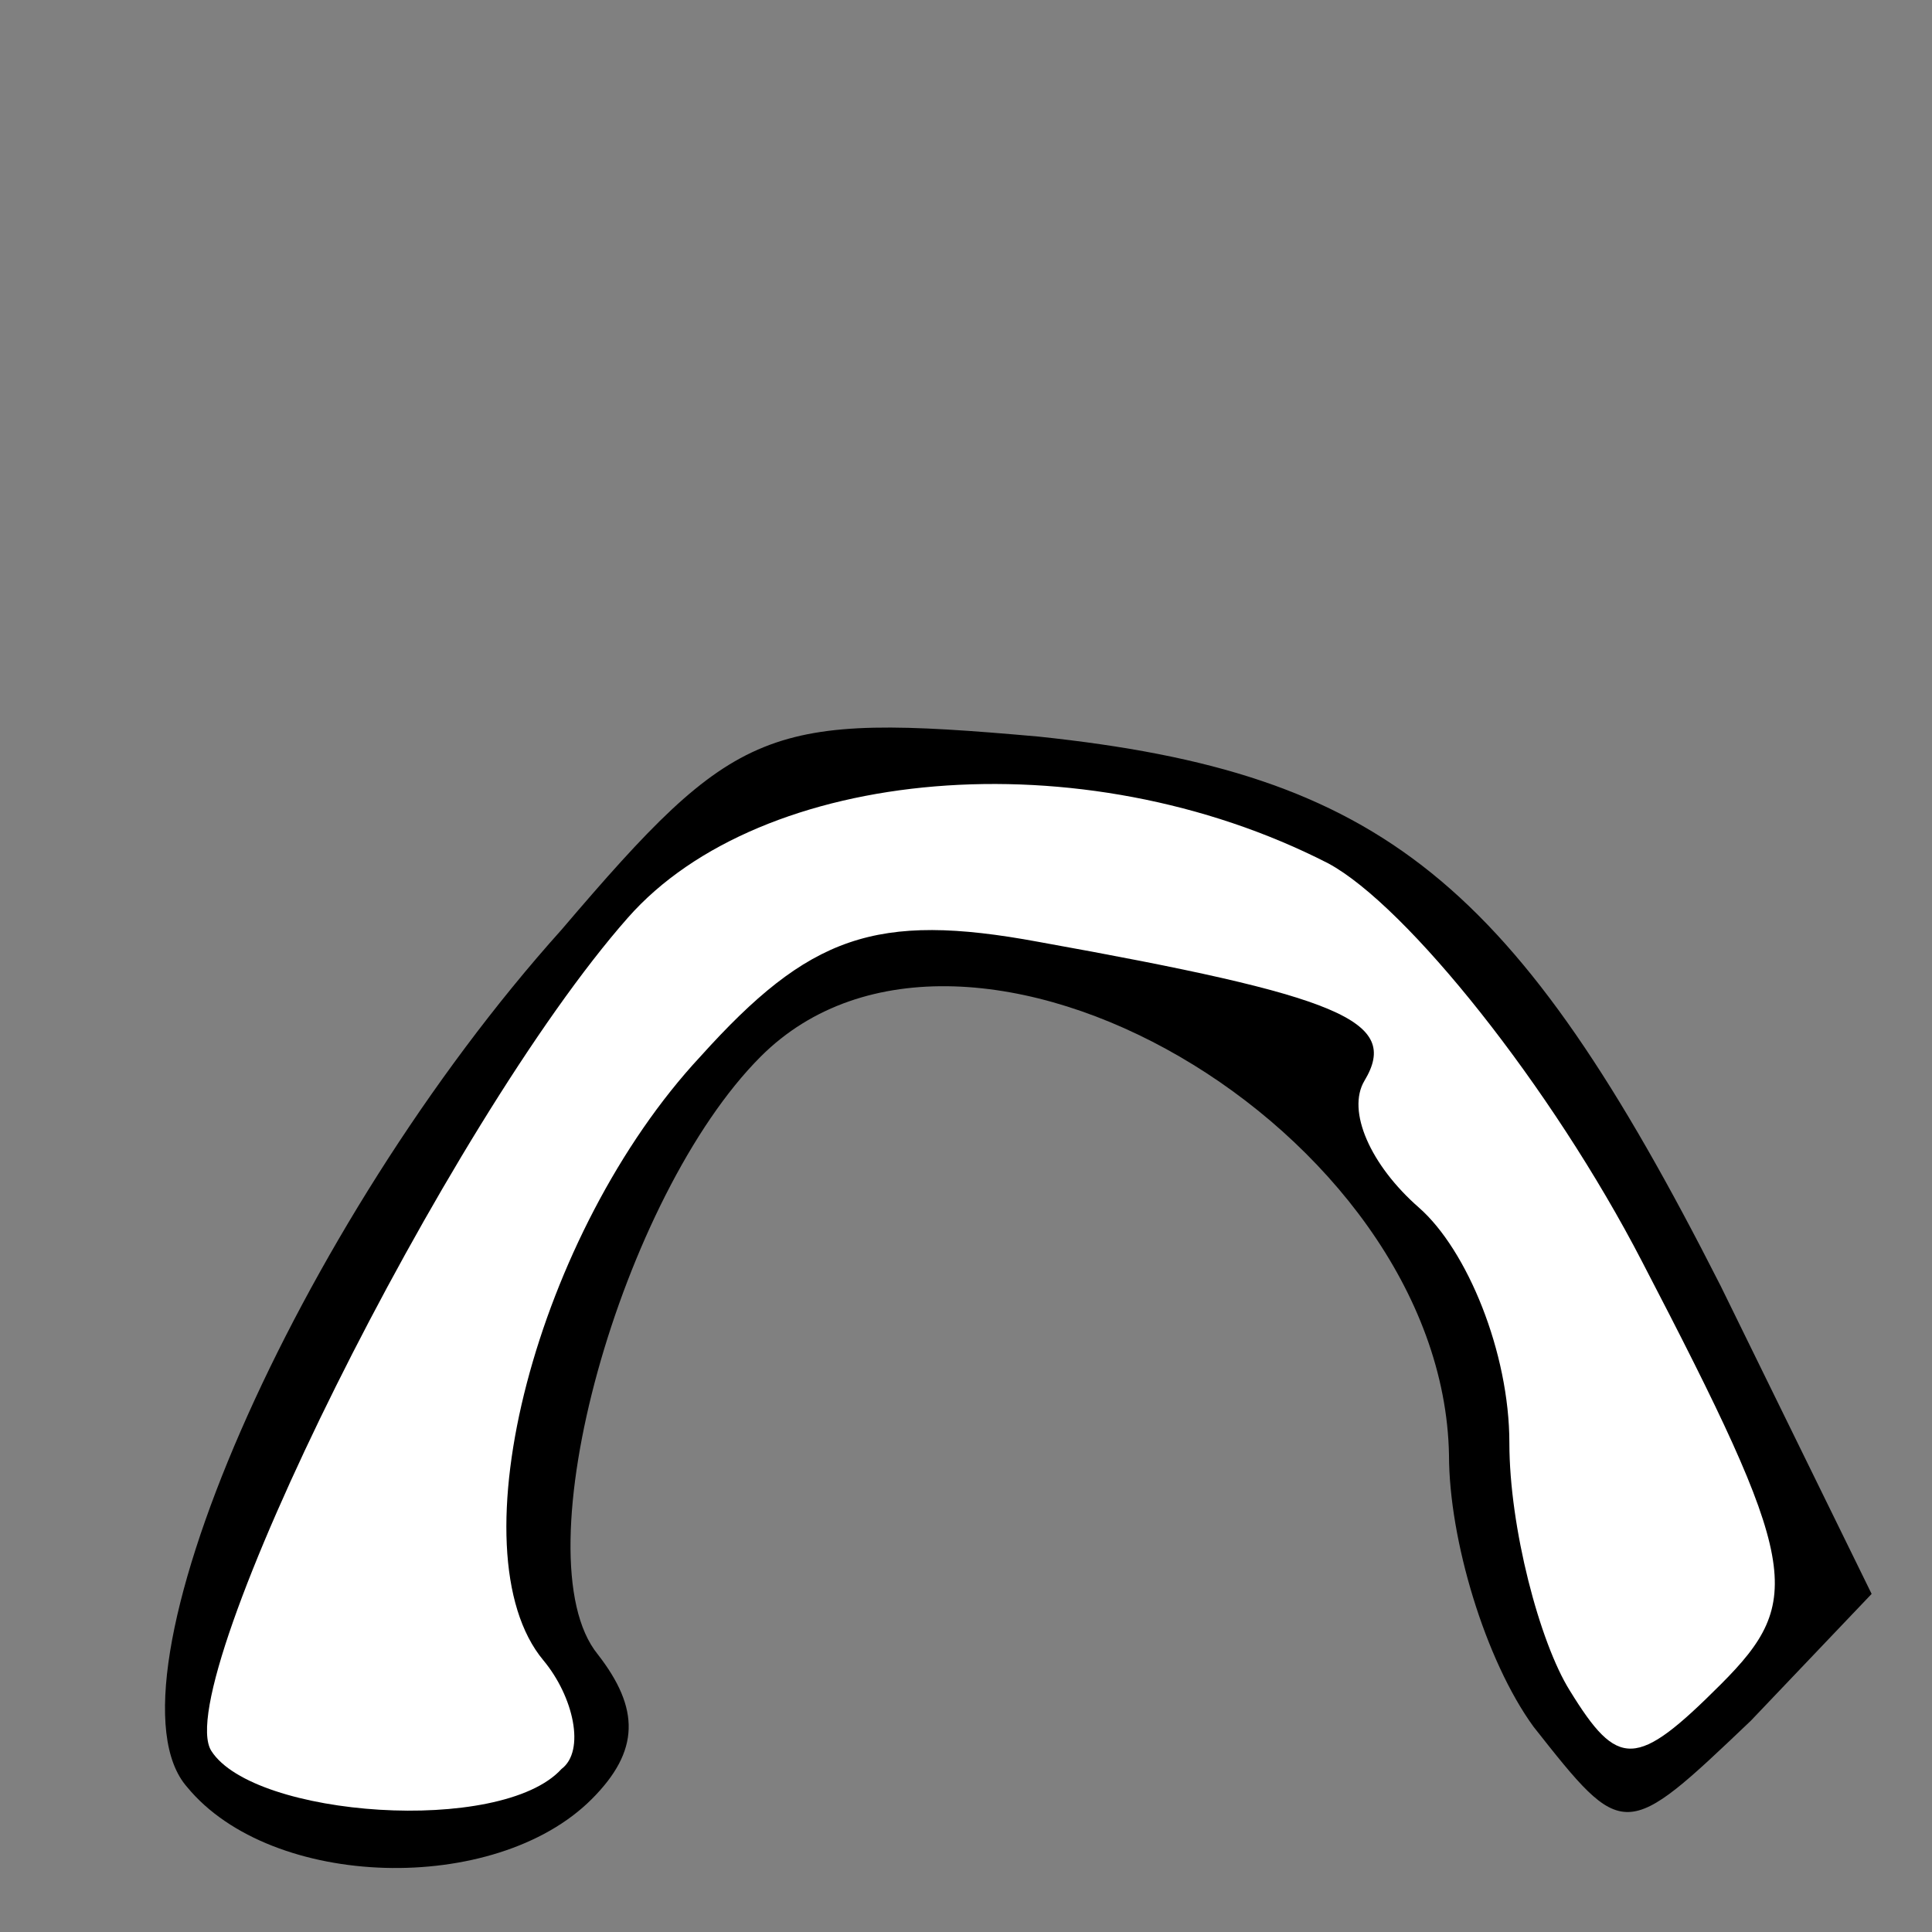 <?xml version="1.0" standalone="no"?>
<!DOCTYPE svg PUBLIC "-//W3C//DTD SVG 20010904//EN"
 "http://www.w3.org/TR/2001/REC-SVG-20010904/DTD/svg10.dtd">
<svg version="1.0" xmlns="http://www.w3.org/2000/svg"
 width="32pt" height="32pt" viewBox="0 0 32 32"
 preserveAspectRatio="xMidYMid meet">
<rect x="0" y="0" width="32" height="32" fill="#808080" stroke="none"/>
<g transform="translate(0,32) scale(0.1,-0.1)"
fill="#000000" stroke="none">
<path fill="#000000" stroke="none" d="M93 166 c-44 -49 -77 -125 -62 -142 14
-17 51 -18 67 -2 8 8 8 15 1 24 -13 16 4 76 27 99 34 34 113 -12 114 -66 0
-14 6 -34 14 -45 15 -19 15 -19 36 1 l20 21 -25 51 c-34 67 -56 85 -113 91
-45 4 -50 2 -79 -32z"/>
<path fill="#ffffff" stroke="none" d="M220 177 c13 -7 37 -37 52 -66 26 -50
27 -56 13 -70 -14 -14 -17 -14 -25 -1 -5 8 -10 27 -10 41 0 15 -7 32 -15 39
-8 7 -12 16 -9 21 6 10 -4 14 -54 23 -27 5 -38 1 -56 -19 -27 -29 -41 -82 -26
-100 5 -6 7 -15 3 -18 -10 -11 -51 -8 -58 3 -7 11 39 104 69 138 22 25 75 30
116 9z"/>
</g>
</svg>
